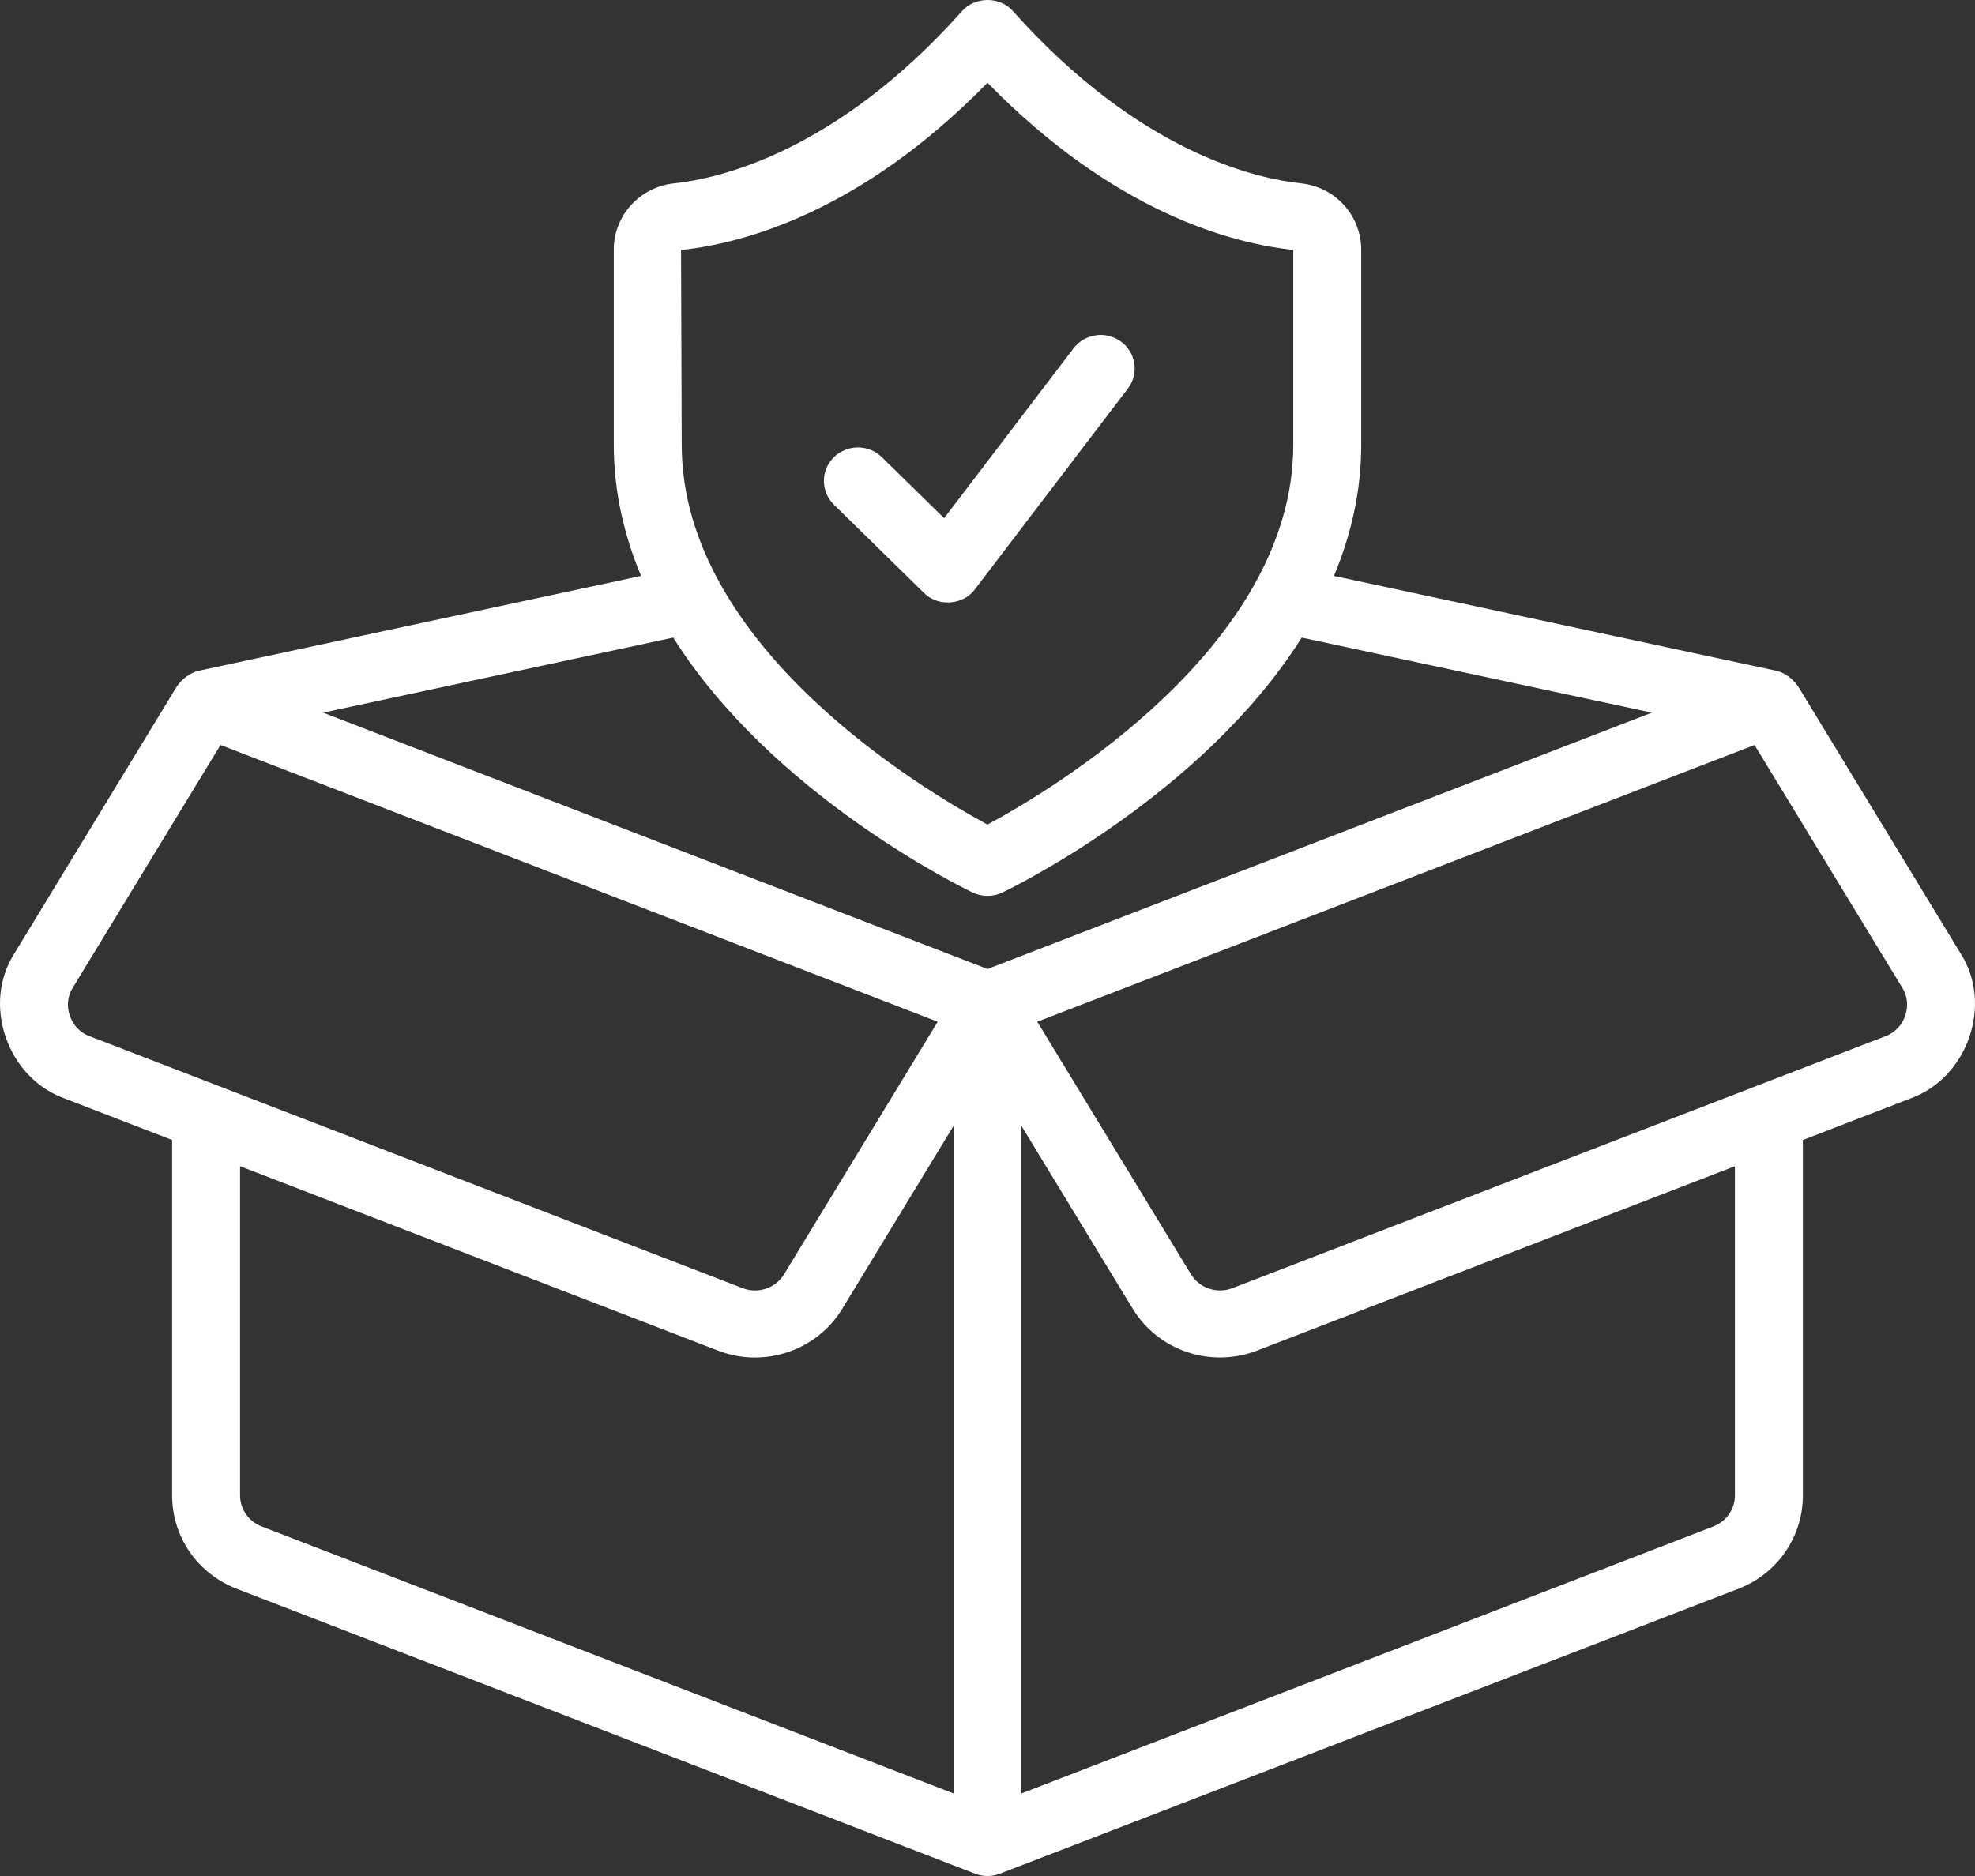 <svg width="80" height="76" viewBox="0 0 80 76" fill="none" xmlns="http://www.w3.org/2000/svg">
<rect x="0" y="0" width="80" height="76" fill="#333333" stroke="none"/>
<path d="M79.413 38.619L72.831 27.799C72.611 27.497 72.317 27.259 71.944 27.172L54.033 23.331C54.719 21.693 55.138 19.921 55.138 18.017V10.124C55.138 8.733 54.092 7.574 52.702 7.429C50.898 7.239 46.147 6.183 41.038 0.457C40.515 -0.152 39.484 -0.152 38.962 0.457C33.853 6.183 29.102 7.24 27.298 7.429C26.626 7.501 26.005 7.817 25.555 8.315C25.105 8.813 24.858 9.457 24.862 10.124V18.017C24.862 19.921 25.282 21.693 25.967 23.331L8.056 27.172C7.685 27.258 7.389 27.498 7.169 27.799L0.587 38.619C-0.741 40.684 0.291 43.669 2.623 44.504L6.972 46.183V60.576C6.972 62.263 8.001 63.752 9.596 64.368L39.499 75.907C39.821 76.031 40.179 76.031 40.501 75.907L70.405 64.368C71.18 64.072 71.846 63.551 72.314 62.874C72.782 62.197 73.031 61.395 73.028 60.576V46.183L77.377 44.504C79.709 43.669 80.741 40.684 79.413 38.619ZM40 3.353C45.157 8.629 49.934 9.868 52.386 10.124V18.017C52.386 26.204 42.556 32.028 40 33.404C37.444 32.028 27.614 26.204 27.614 18.017L27.587 10.129C30.064 9.869 34.843 8.629 40 3.353ZM27.27 25.83C31.289 32.208 38.964 35.949 39.4 36.158C39.587 36.248 39.792 36.294 40 36.294C40.208 36.294 40.413 36.248 40.6 36.158C41.036 35.949 48.712 32.208 52.728 25.83L66.911 28.87L40 39.255L13.089 28.87L27.27 25.83ZM3.627 41.977C2.85 41.701 2.502 40.704 2.948 40.014L8.932 30.18L37.983 41.392L31.762 51.62C31.595 51.895 31.334 52.103 31.026 52.207C30.718 52.311 30.382 52.303 30.079 52.185L3.627 41.977ZM38.624 72.655L10.6 61.839C10.341 61.741 10.119 61.567 9.963 61.342C9.807 61.116 9.723 60.849 9.724 60.576V47.245L29.076 54.713C30.92 55.435 33.078 54.74 34.12 53.016L38.624 45.613V72.655ZM70.276 60.576C70.276 61.138 69.932 61.634 69.402 61.839L41.376 72.655V45.613L45.88 53.016C46.382 53.842 47.163 54.465 48.087 54.776C49.01 55.087 50.016 55.064 50.924 54.713L70.276 47.245V60.576ZM76.375 41.977L49.922 52.185C49.619 52.303 49.284 52.31 48.976 52.206C48.668 52.103 48.408 51.895 48.24 51.62L42.017 41.392L71.07 30.181L77.053 40.014C77.499 40.704 77.15 41.701 76.375 41.977ZM33.78 20.446C33.521 20.192 33.375 19.847 33.373 19.487C33.372 19.127 33.516 18.782 33.773 18.526C34.031 18.271 34.38 18.127 34.745 18.125C35.111 18.124 35.461 18.266 35.72 18.52L38.244 20.993L43.484 14.112C43.593 13.969 43.729 13.849 43.884 13.758C44.04 13.668 44.212 13.608 44.391 13.583C44.57 13.557 44.752 13.567 44.927 13.611C45.102 13.656 45.267 13.733 45.411 13.84C45.556 13.947 45.678 14.081 45.77 14.235C45.862 14.388 45.922 14.558 45.948 14.734C45.973 14.911 45.963 15.09 45.919 15.263C45.874 15.436 45.795 15.598 45.686 15.741L39.494 23.87C39.022 24.52 37.988 24.593 37.424 24.017L33.78 20.447V20.446Z" fill="white"/>
</svg>

